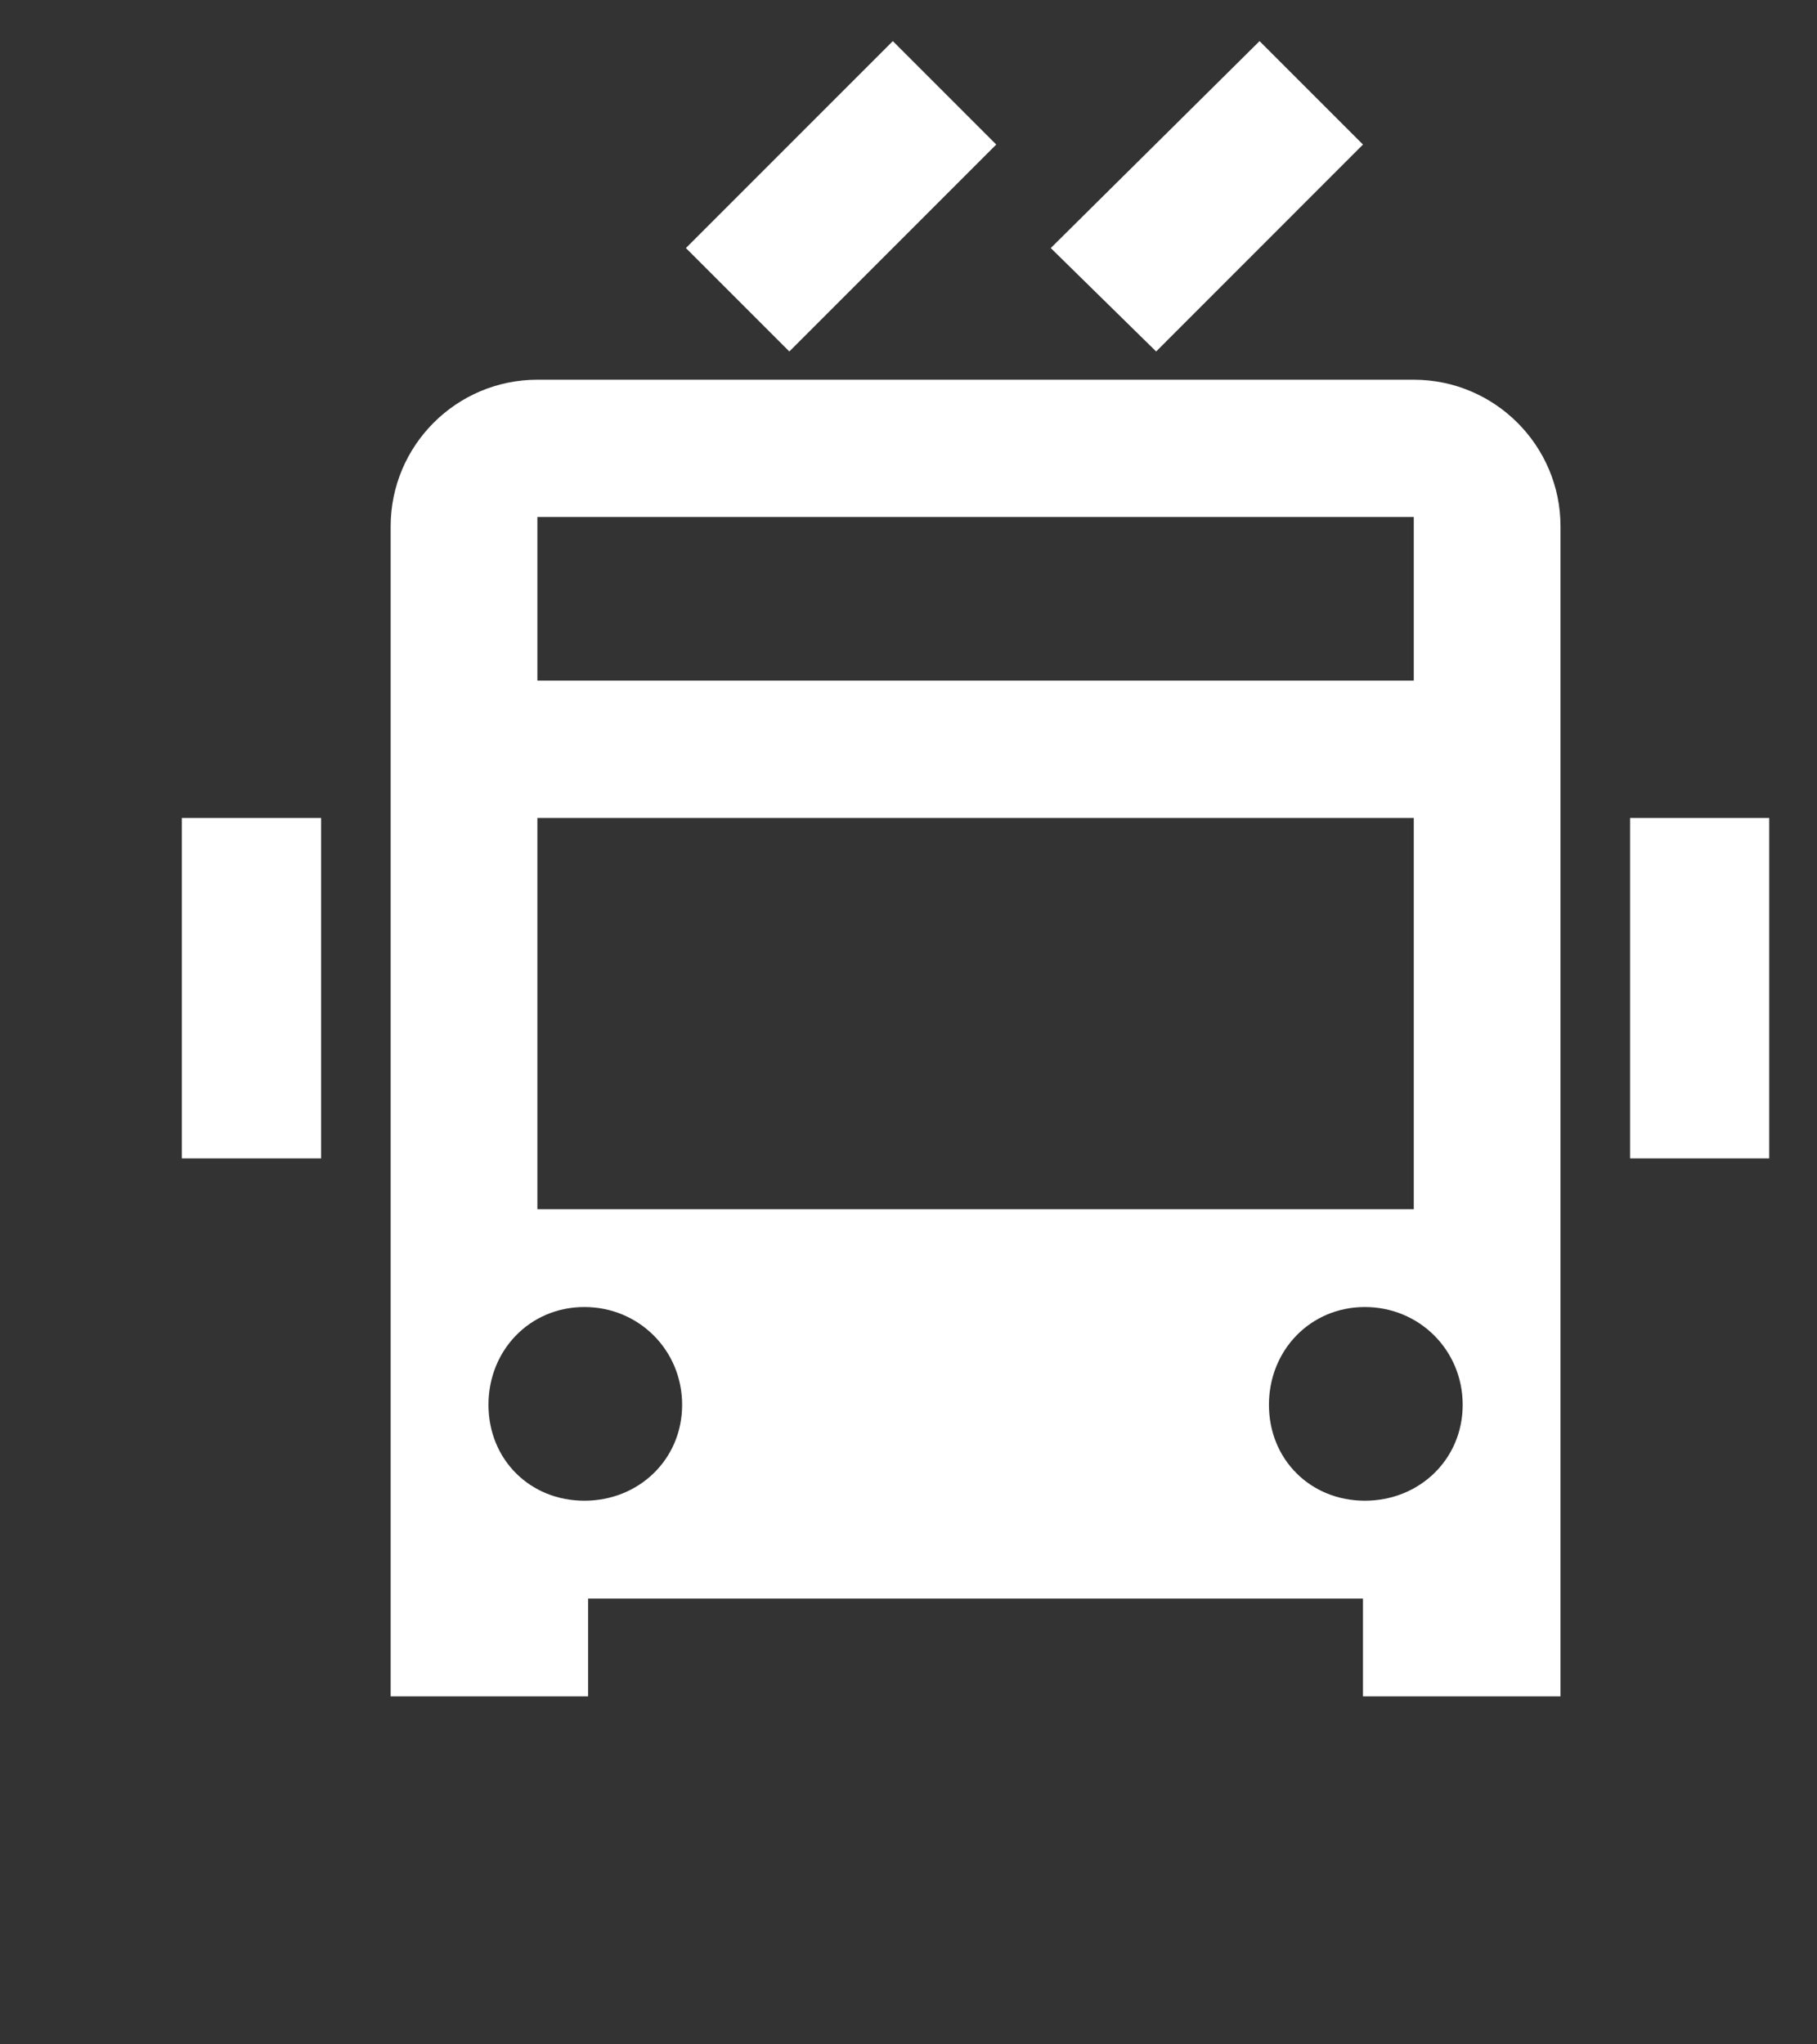 <svg width="24" height="27" viewBox="0 0 24 27" fill="none" xmlns="http://www.w3.org/2000/svg">
<rect x="0" y="0" width="24" height="27" fill="#333333" stroke="none"/>
<path d="M11.793 0.543L9.06 3.276L10.426 4.642L13.159 1.909L11.793 0.543ZM16.637 0.543L13.879 3.276L15.271 4.642L18.003 1.909L16.637 0.543ZM23.369 10.803H21.531V15.299H23.369V10.803ZM4.241 10.803H2.402V15.299H4.241V10.803ZM18.674 8.989H7.098V6.828H18.674V8.989ZM18.674 15.97H7.098V10.803H18.674V15.97ZM5.16 6.952V22.404H7.768V21.112H18.003V22.404H20.612V6.952C20.612 5.884 19.742 5.015 18.674 5.015H7.098C6.029 5.015 5.16 5.884 5.16 6.952ZM6.452 18.553C6.452 17.833 6.998 17.262 7.719 17.262C8.439 17.262 9.01 17.833 9.01 18.553C9.01 19.274 8.439 19.82 7.719 19.82C6.998 19.82 6.452 19.274 6.452 18.553ZM16.761 18.553C16.761 17.833 17.308 17.262 18.028 17.262C18.748 17.262 19.32 17.833 19.32 18.553C19.32 19.274 18.748 19.82 18.028 19.82C17.308 19.82 16.761 19.274 16.761 18.553Z" fill="white"/>
</svg>
